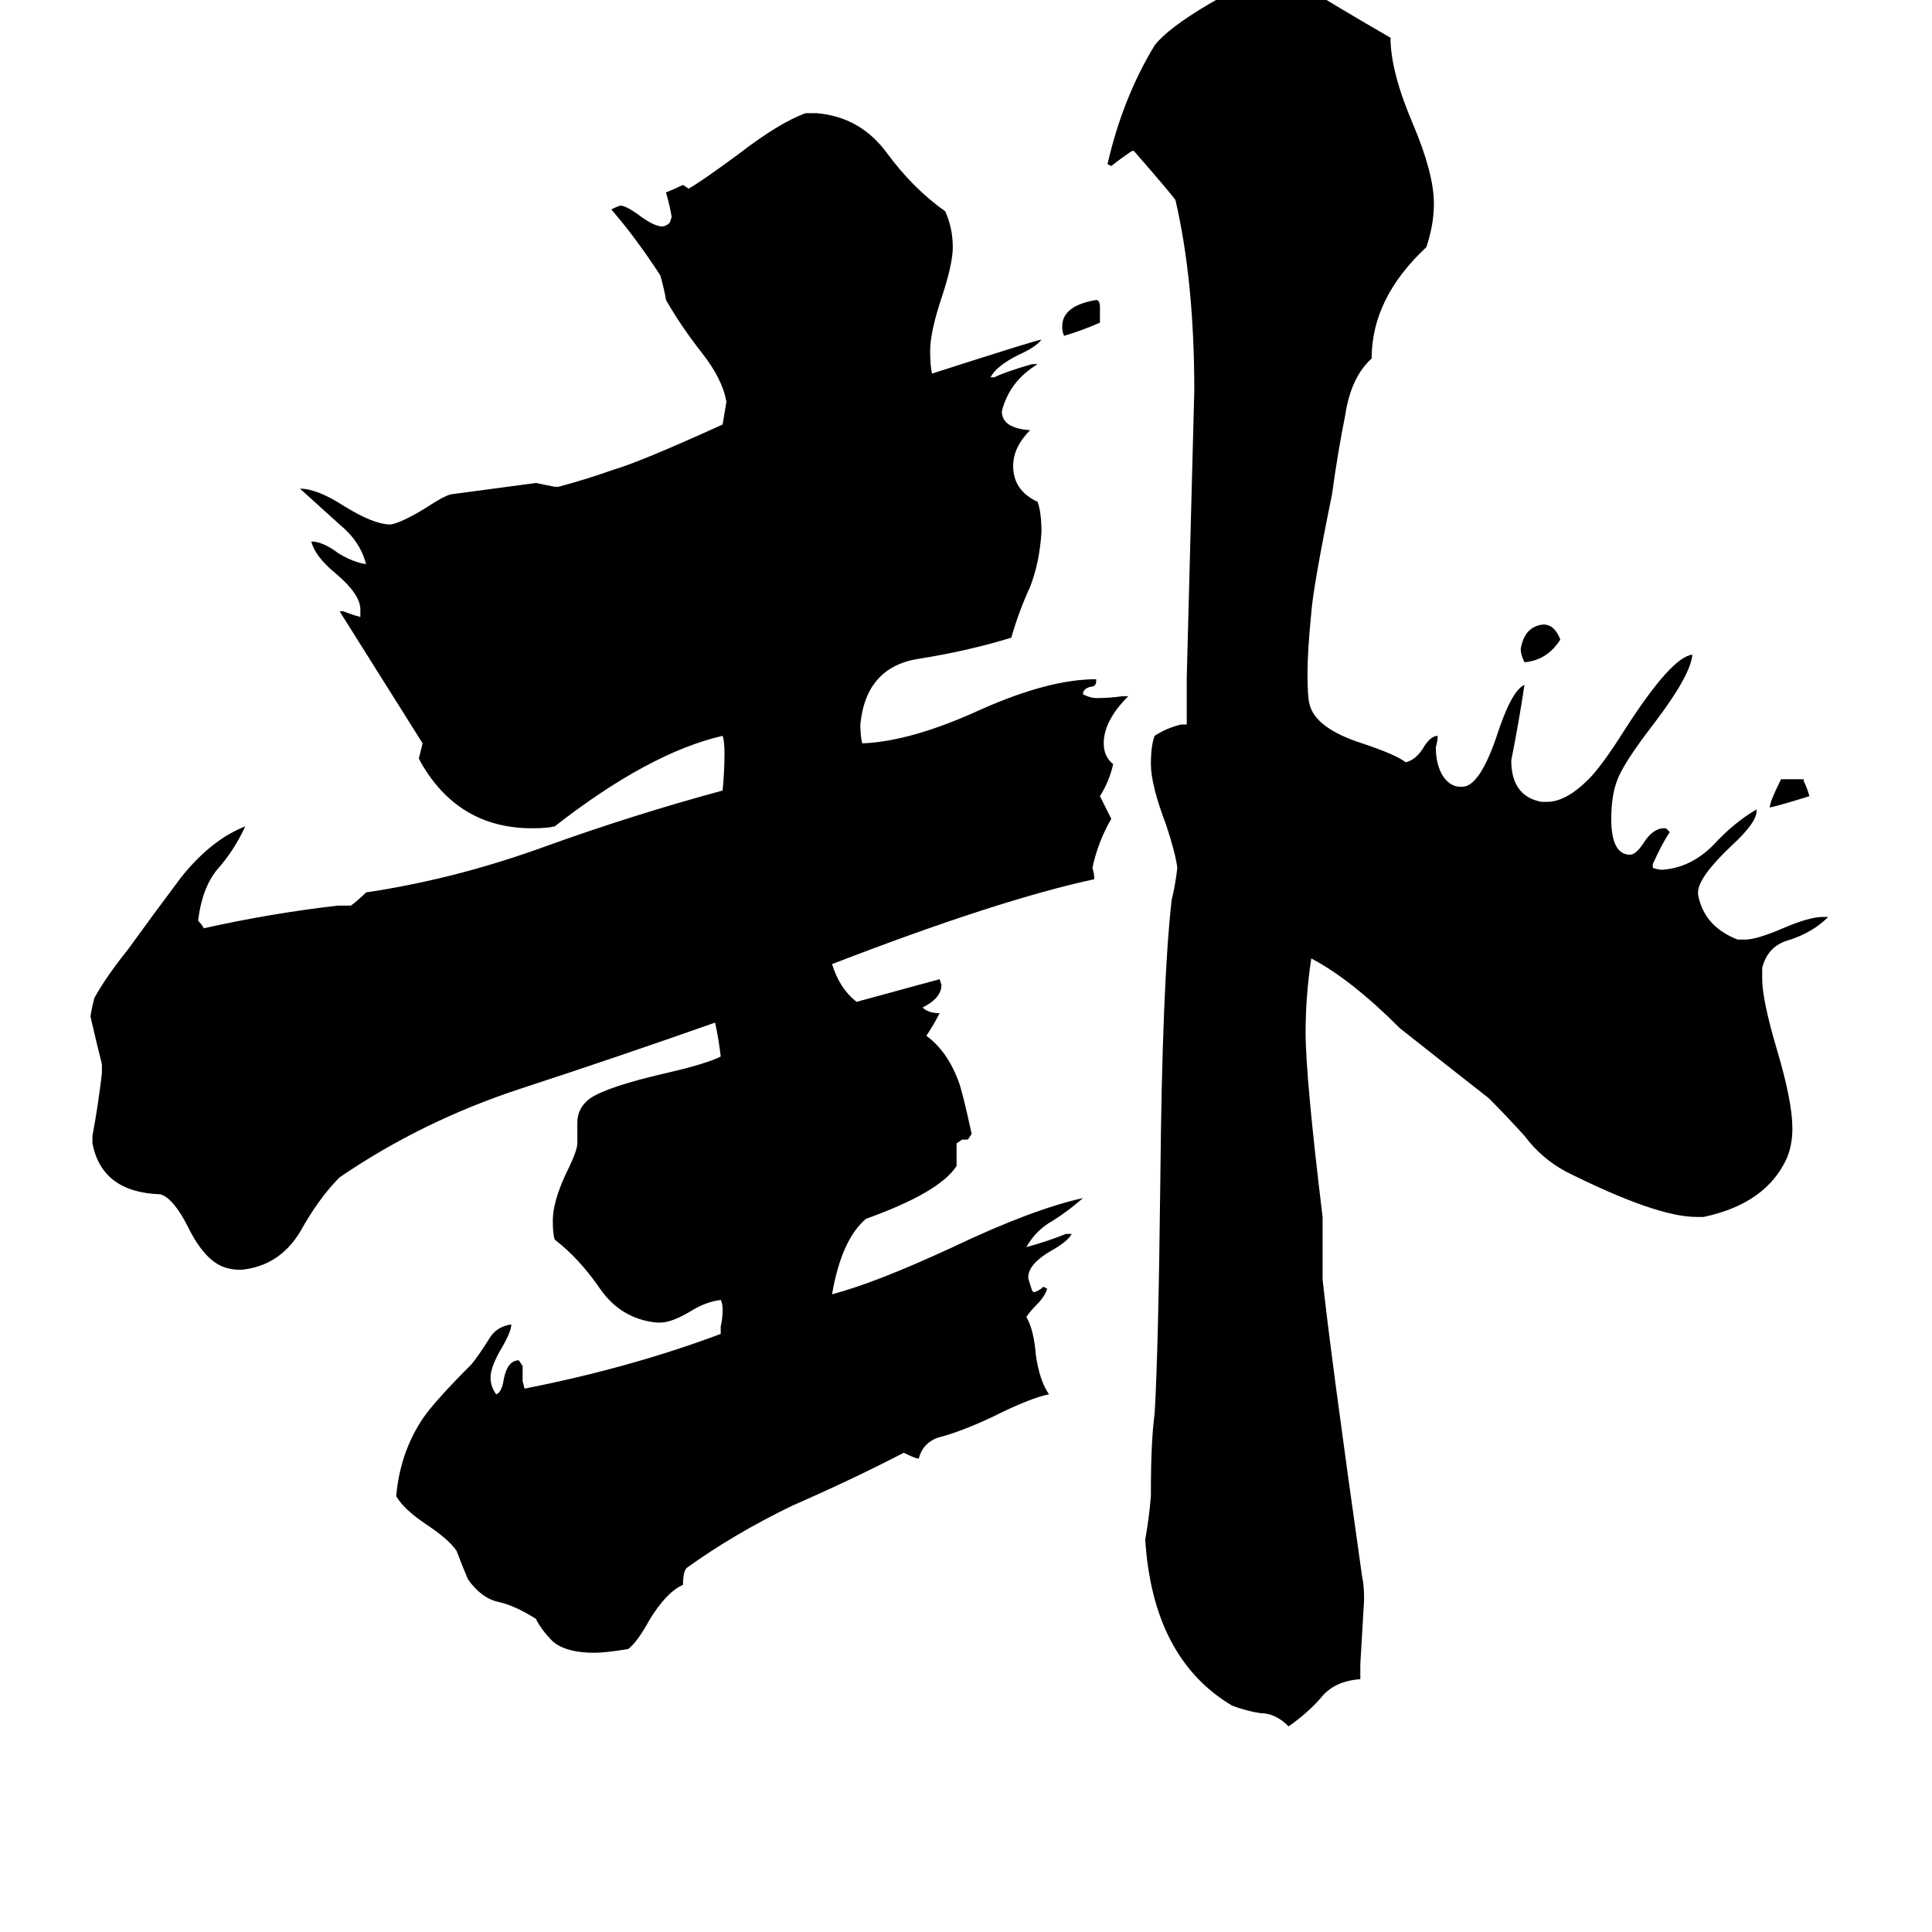 <svg xmlns="http://www.w3.org/2000/svg" viewBox="0 -800 1024 1024">
	<path fill="#000000" d="M956 -387V-386Q958 -382 959 -378Q943 -373 938 -372Q938 -375 944 -387ZM583 -637V-629Q574 -625 564 -622Q563 -624 563 -627Q563 -638 581 -641Q583 -641 583 -637ZM827 -461Q820 -450 808 -449Q806 -453 806 -456Q808 -468 818 -469Q824 -469 827 -461ZM721 82V90Q707 91 700 100Q693 108 683 115Q676 108 668 108Q661 107 653 104Q611 79 607 16Q609 5 610 -7V-10Q610 -36 612 -51Q614 -85 615 -175Q616 -279 621 -323Q623 -331 624 -340Q623 -348 618 -363Q610 -384 610 -395Q610 -405 612 -410Q618 -414 626 -416H629V-441Q631 -517 633 -593Q633 -651 623 -694Q621 -697 601 -720H600Q594 -716 589 -712L587 -713Q595 -748 612 -776Q619 -785 641 -798Q665 -812 678 -812Q683 -812 685 -811Q711 -795 737 -780Q737 -762 749 -734Q760 -708 760 -692Q760 -681 756 -669Q727 -642 727 -610Q716 -600 713 -580Q709 -560 706 -538Q696 -489 695 -475Q693 -455 693 -443Q693 -431 694 -427Q697 -414 722 -406Q740 -400 745 -396Q750 -397 754 -403Q758 -410 762 -410Q762 -407 761 -404Q761 -396 764 -390Q768 -383 774 -383H775Q784 -383 793 -409Q801 -434 808 -437Q805 -417 801 -397Q801 -378 817 -375H820Q830 -375 842 -387Q849 -394 861 -413Q886 -452 897 -453Q896 -442 877 -417Q860 -395 857 -386Q854 -378 854 -366Q854 -348 863 -347H864Q867 -347 871 -353Q876 -361 882 -361H883L885 -359Q881 -353 876 -342V-340Q879 -339 881 -339Q896 -340 908 -352Q919 -364 931 -371V-370Q931 -364 918 -352Q900 -335 900 -327V-326Q903 -309 921 -302H925Q931 -302 945 -308Q959 -314 966 -314H969Q961 -306 949 -302Q937 -299 934 -287V-281Q934 -270 942 -243Q950 -216 950 -202Q950 -193 947 -186Q936 -162 903 -155H899Q878 -155 830 -179Q817 -186 808 -198Q798 -209 789 -218Q766 -236 742 -255Q716 -281 695 -292Q692 -272 692 -253Q692 -229 701 -155V-122Q705 -84 722 36Q723 40 723 48Q722 65 721 82ZM487 -27H486Q483 -28 479 -30Q452 -16 420 -2Q389 13 364 31Q362 33 362 40Q353 44 344 59Q338 70 333 74Q321 76 315 76Q300 76 293 70Q287 64 284 58Q273 51 264 49Q255 47 248 37Q245 30 242 22Q238 16 226 8Q214 0 210 -7Q212 -30 224 -48Q230 -57 250 -77Q254 -82 259 -90Q263 -97 271 -98Q271 -94 265 -84Q260 -75 260 -70Q260 -65 263 -61Q266 -62 267 -69Q269 -79 275 -79L277 -76V-68L278 -64Q334 -75 382 -93V-97Q383 -101 383 -106Q383 -109 382 -111Q374 -110 366 -105Q356 -99 350 -99H348Q329 -101 318 -117Q307 -133 294 -143Q293 -146 293 -153Q293 -163 300 -178Q306 -190 306 -194V-205Q306 -213 313 -218Q322 -224 352 -231Q374 -236 382 -240Q381 -249 379 -258Q328 -240 276 -223Q224 -206 180 -176Q169 -165 159 -147Q148 -129 128 -127Q123 -127 120 -128Q109 -131 100 -149Q92 -165 85 -167Q54 -168 49 -194V-198Q52 -214 54 -231V-236Q51 -248 48 -261Q48 -263 50 -271Q56 -282 68 -297Q81 -315 96 -335Q112 -355 130 -362Q124 -349 115 -339Q107 -329 105 -312Q107 -310 108 -308Q144 -316 179 -320H186Q190 -323 194 -327Q241 -334 288 -351Q335 -368 383 -381Q384 -391 384 -401Q384 -407 383 -410Q344 -401 294 -362Q290 -361 282 -361Q243 -361 223 -396L222 -398Q223 -402 224 -406L180 -476H182Q187 -474 191 -473V-477Q191 -485 178 -496Q167 -505 165 -513Q171 -513 179 -507Q187 -502 194 -501Q191 -513 180 -522Q169 -532 159 -541Q168 -541 182 -532Q198 -522 207 -522Q213 -523 226 -531Q235 -537 239 -538L284 -544Q289 -543 294 -542H296Q311 -546 325 -551Q339 -555 383 -575Q384 -581 385 -587Q383 -599 372 -613Q361 -627 353 -641Q352 -647 350 -654Q337 -674 324 -689Q328 -691 329 -691Q332 -691 340 -685Q347 -680 351 -680Q353 -680 355 -682L356 -685Q355 -691 353 -698Q358 -700 362 -702L365 -700Q372 -704 391 -718Q413 -735 427 -740H433Q456 -738 470 -719Q484 -700 501 -688Q505 -679 505 -669Q505 -660 499 -642Q493 -624 493 -614Q493 -606 494 -602Q550 -620 552 -620Q549 -616 540 -612Q528 -606 525 -600H527Q533 -603 547 -607H550Q535 -598 531 -582Q531 -573 546 -572Q537 -563 537 -553Q537 -540 550 -534Q552 -528 552 -518Q551 -502 546 -489Q540 -476 536 -462Q513 -455 488 -451Q459 -447 456 -416Q456 -410 457 -406Q483 -407 520 -424Q556 -440 581 -440V-439Q581 -436 578 -436Q574 -435 574 -432Q578 -430 581 -430Q588 -430 595 -431H598Q585 -418 585 -406Q585 -399 590 -395Q588 -386 583 -378Q586 -372 589 -366Q582 -354 579 -340Q580 -337 580 -334Q529 -323 441 -289Q445 -276 454 -269Q476 -275 498 -281L499 -278Q499 -271 489 -266Q492 -263 498 -263Q495 -257 491 -251Q502 -243 508 -227Q510 -222 515 -199L513 -196H510L507 -194V-182Q498 -168 459 -154Q446 -143 441 -114Q464 -120 505 -139Q547 -159 574 -165Q566 -158 558 -153Q549 -148 544 -139Q555 -142 565 -146H568Q566 -142 557 -137Q545 -130 545 -123Q545 -122 547 -116L548 -115Q551 -116 553 -118L555 -117Q554 -113 549 -108Q546 -105 544 -102Q548 -95 549 -82Q551 -68 556 -61Q546 -59 526 -49Q509 -41 497 -38Q489 -35 487 -27Z"/>
</svg>